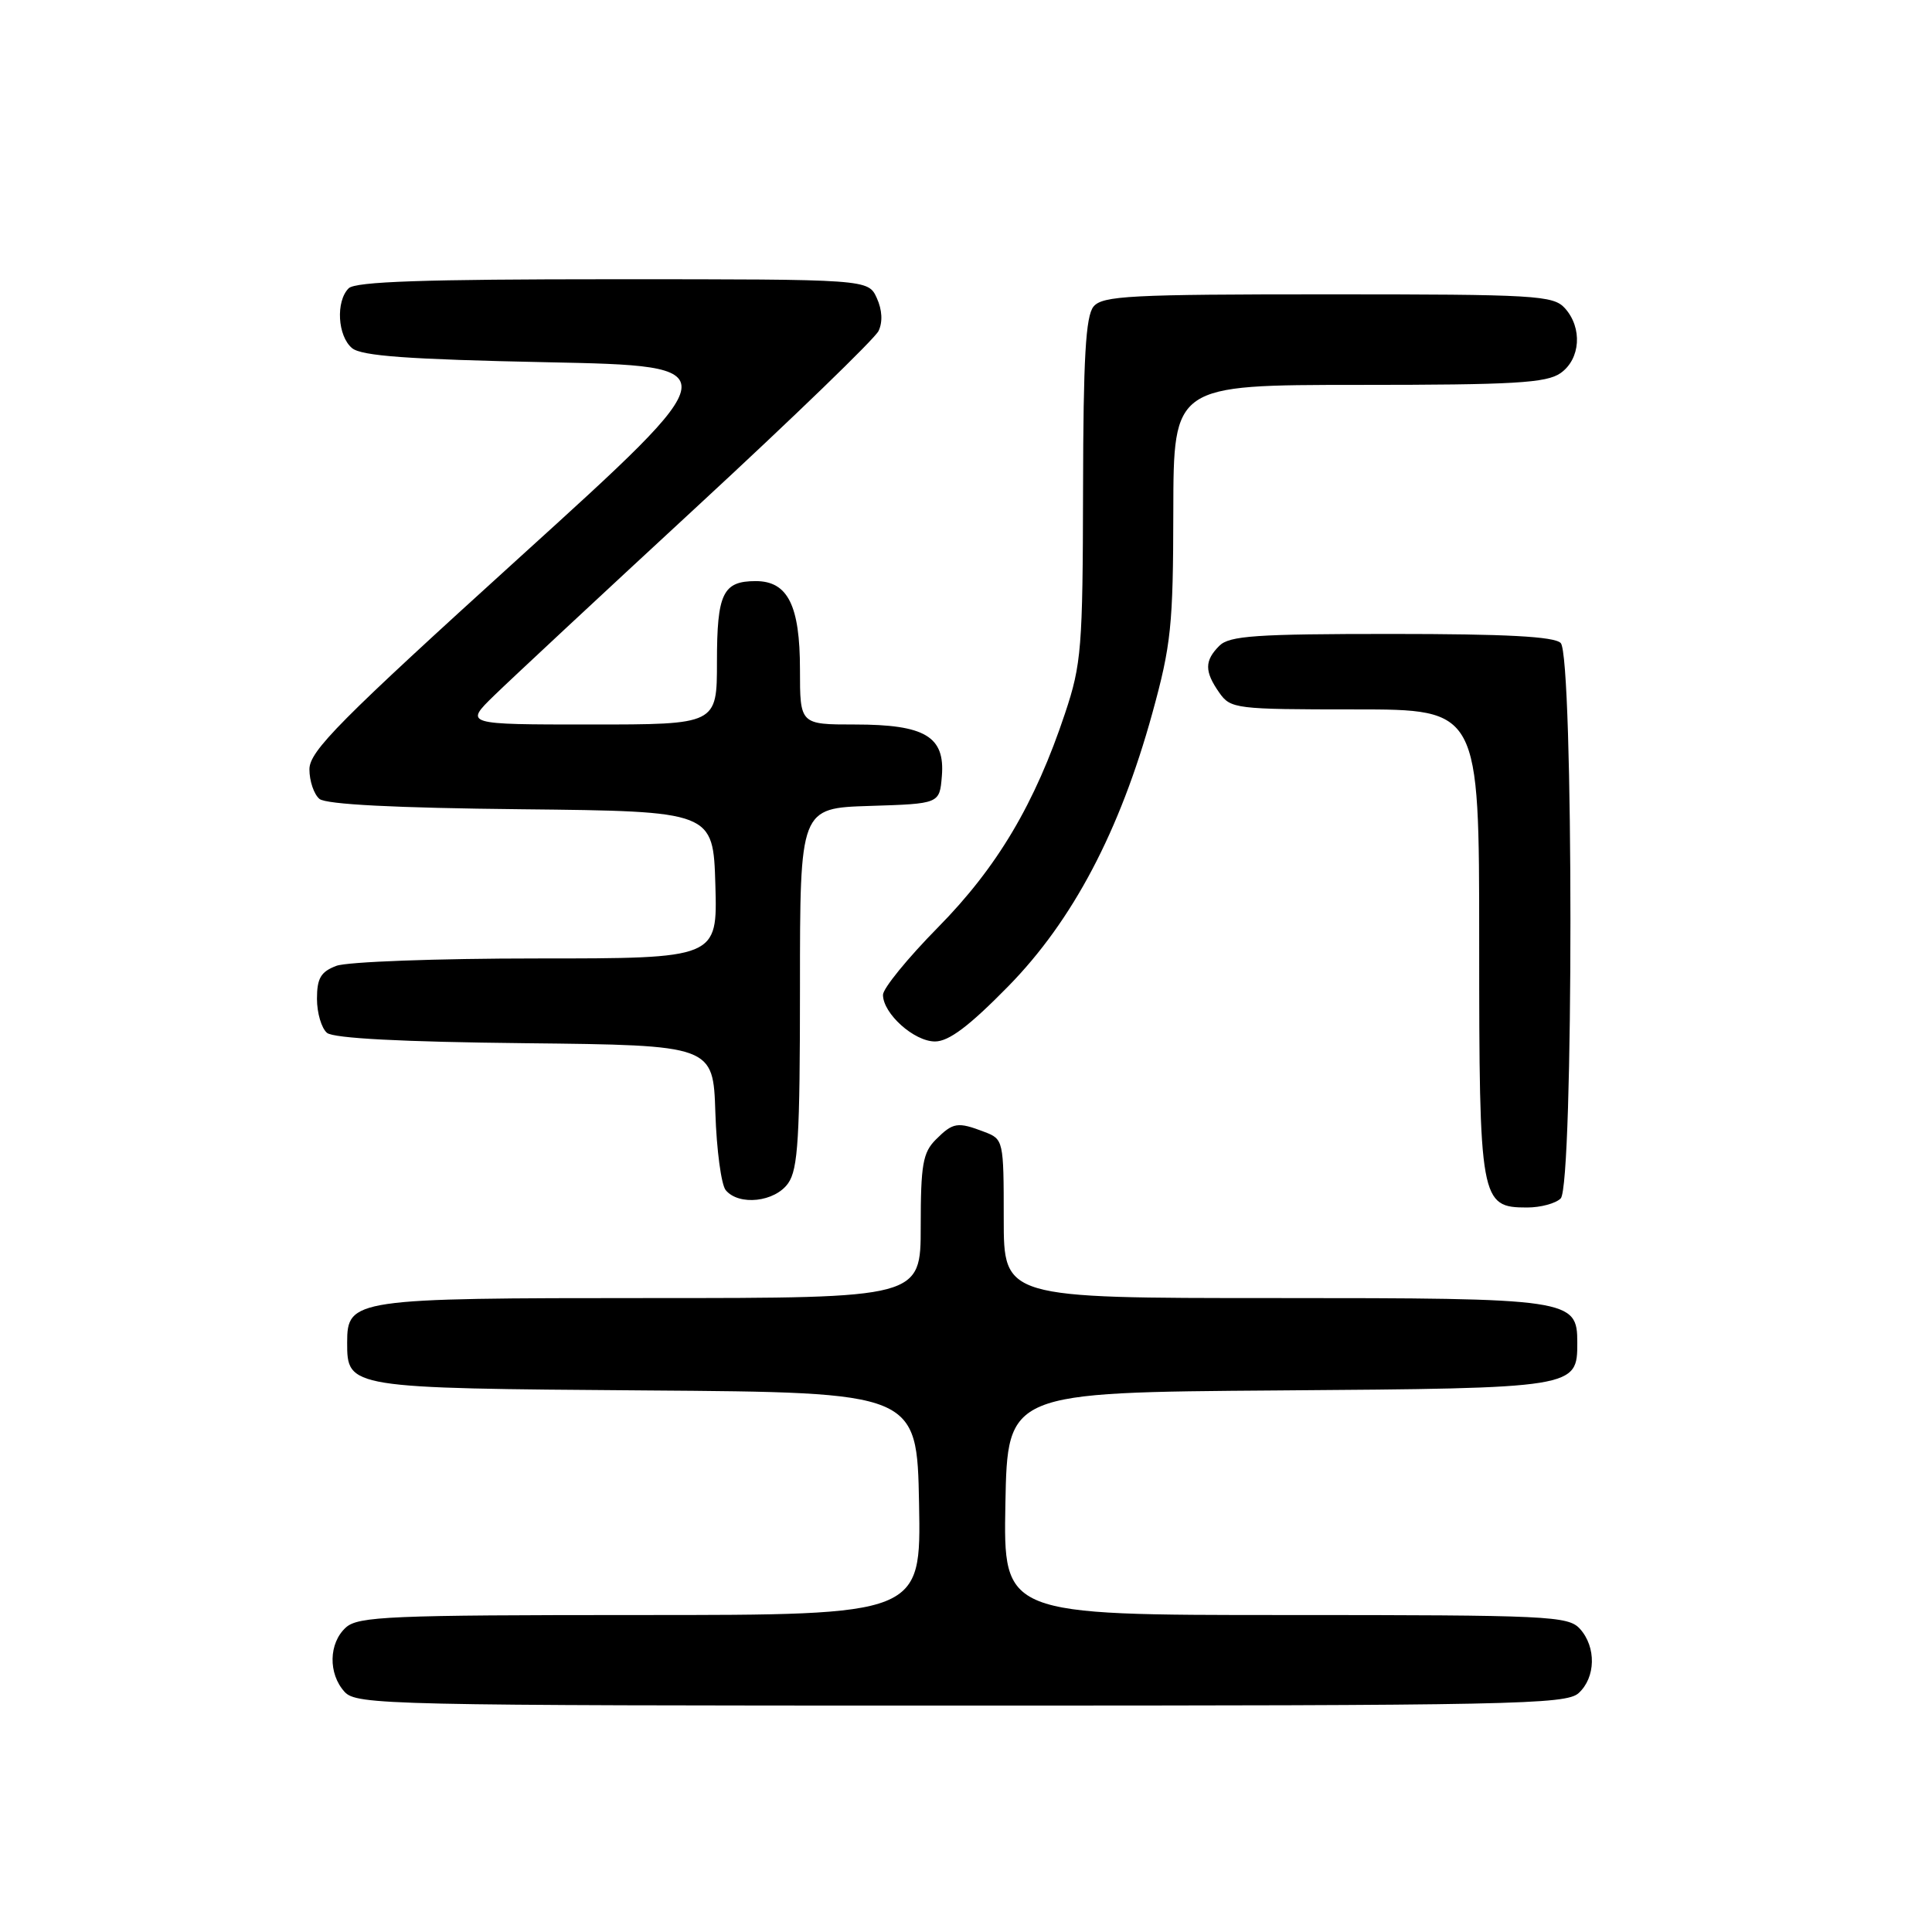 <?xml version="1.0" encoding="UTF-8" standalone="no"?>
<!DOCTYPE svg PUBLIC "-//W3C//DTD SVG 1.1//EN" "http://www.w3.org/Graphics/SVG/1.1/DTD/svg11.dtd" >
<svg xmlns="http://www.w3.org/2000/svg" xmlns:xlink="http://www.w3.org/1999/xlink" version="1.1" viewBox="0 0 256 256">
 <g >
 <path fill="currentColor"
d=" M 209.17 224.35 C 211.45 222.28 211.53 218.24 209.35 215.83 C 207.80 214.12 205.25 214.00 170.32 214.00 C 132.95 214.00 132.95 214.00 133.22 199.25 C 133.50 184.50 133.50 184.50 169.44 184.24 C 208.91 183.95 209.00 183.93 209.00 177.90 C 209.00 172.12 208.18 172.00 168.78 172.00 C 133.00 172.00 133.00 172.00 133.00 161.48 C 133.00 151.10 132.96 150.94 130.43 149.98 C 126.88 148.62 126.28 148.72 124.00 151.00 C 122.28 152.72 122.00 154.33 122.00 162.50 C 122.00 172.00 122.00 172.00 86.22 172.00 C 46.82 172.00 46.00 172.12 46.00 177.90 C 46.00 183.93 46.09 183.95 85.56 184.24 C 121.50 184.50 121.50 184.50 121.78 199.25 C 122.05 214.00 122.05 214.00 84.86 214.00 C 51.65 214.00 47.46 214.18 45.83 215.65 C 43.55 217.72 43.47 221.76 45.65 224.17 C 47.23 225.91 51.08 226.00 127.33 226.00 C 200.38 226.00 207.50 225.86 209.17 224.35 Z  M 206.80 158.80 C 208.52 157.08 208.52 86.92 206.80 85.20 C 205.94 84.34 199.55 84.00 184.37 84.00 C 166.41 84.00 162.90 84.24 161.57 85.57 C 159.59 87.55 159.59 88.97 161.56 91.78 C 163.06 93.92 163.70 94.00 179.56 94.00 C 196.00 94.00 196.00 94.00 196.00 124.78 C 196.00 159.20 196.14 160.00 202.36 160.00 C 204.14 160.00 206.14 159.46 206.80 158.80 Z  M 104.44 156.78 C 105.75 154.92 106.00 150.68 106.00 130.82 C 106.00 107.08 106.00 107.08 115.25 106.79 C 124.50 106.50 124.50 106.50 124.80 102.85 C 125.24 97.59 122.57 96.00 113.28 96.00 C 106.00 96.00 106.00 96.00 106.00 88.72 C 106.00 80.22 104.39 77.00 100.14 77.00 C 95.78 77.00 95.00 78.63 95.00 87.70 C 95.00 96.00 95.00 96.00 78.26 96.00 C 61.53 96.00 61.53 96.00 65.51 92.13 C 67.71 89.99 79.85 78.68 92.50 66.99 C 105.15 55.30 115.91 44.89 116.41 43.86 C 116.98 42.67 116.90 41.07 116.18 39.49 C 115.04 37.00 115.04 37.00 81.22 37.00 C 56.25 37.00 47.09 37.31 46.20 38.20 C 44.47 39.93 44.73 44.53 46.65 46.13 C 47.91 47.17 54.05 47.62 72.55 48.00 C 96.80 48.50 96.80 48.50 68.90 73.81 C 44.96 95.53 41.00 99.52 41.00 101.94 C 41.00 103.49 41.60 105.25 42.33 105.86 C 43.21 106.59 52.38 107.06 69.08 107.23 C 94.50 107.50 94.50 107.50 94.79 117.25 C 95.07 127.00 95.07 127.00 71.10 127.00 C 57.92 127.00 45.98 127.44 44.57 127.98 C 42.51 128.76 42.00 129.62 42.00 132.35 C 42.00 134.22 42.60 136.25 43.33 136.86 C 44.20 137.58 53.25 138.06 69.58 138.23 C 94.50 138.50 94.50 138.50 94.79 147.45 C 94.95 152.37 95.57 156.98 96.16 157.70 C 97.91 159.81 102.69 159.28 104.44 156.78 Z  M 133.60 130.69 C 142.14 121.98 148.37 110.16 152.69 94.50 C 155.18 85.46 155.45 82.89 155.47 67.75 C 155.50 51.01 155.50 51.01 180.03 51.00 C 200.61 51.00 204.91 50.75 206.78 49.44 C 209.43 47.58 209.71 43.44 207.35 40.83 C 205.81 39.14 203.49 39.00 175.97 39.00 C 149.77 39.00 146.09 39.19 144.90 40.62 C 143.86 41.88 143.54 47.42 143.51 64.87 C 143.47 85.84 143.30 88.01 141.13 94.50 C 137.14 106.49 132.14 114.92 124.28 122.89 C 120.28 126.95 117.00 130.97 117.00 131.82 C 117.00 134.30 121.12 138.00 123.89 138.00 C 125.73 138.00 128.42 135.97 133.60 130.69 Z "/>
</g>
</svg>